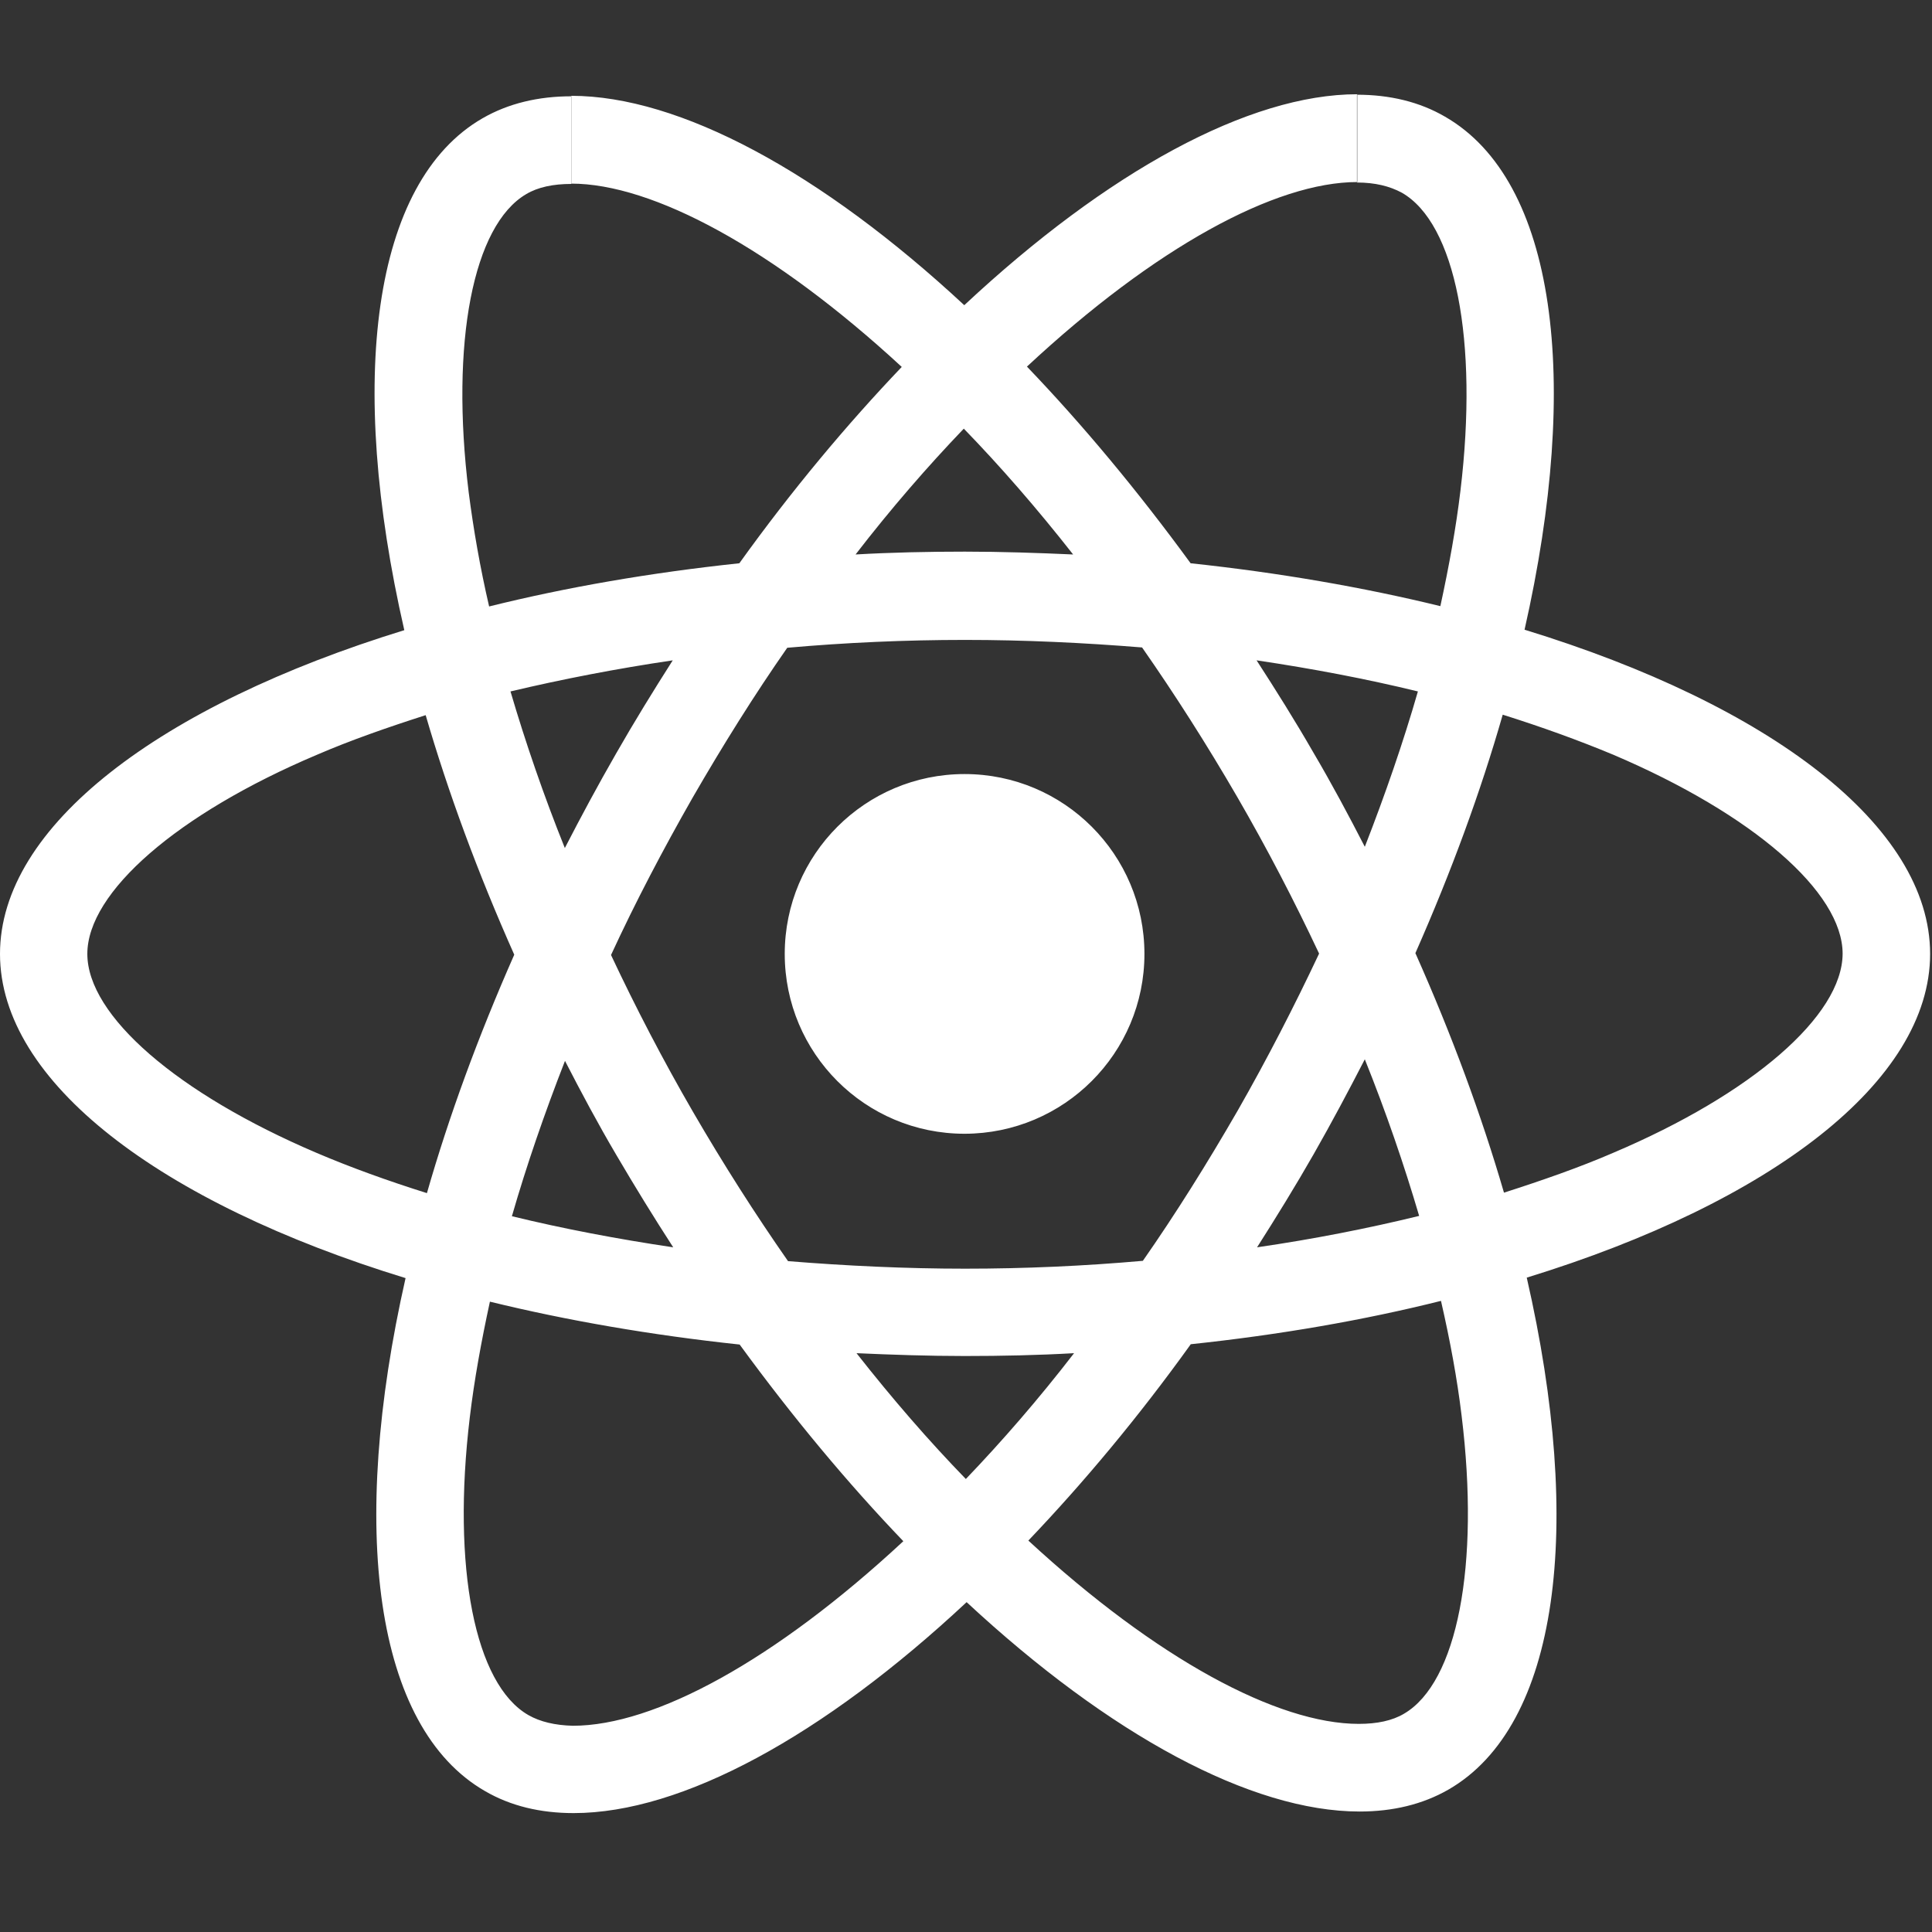 <svg width="123" height="123" viewBox="0 0 123 123" fill="none" xmlns="http://www.w3.org/2000/svg">
<rect x="0" y="0" width="123" height="123" fill="#333333" stroke="none"/>
<g clip-path="url(#clip0_695_7)">
<path fill-rule="evenodd" clip-rule="evenodd" d="M122.88 60.73C122.88 52.59 112.69 44.88 97.06 40.09C100.67 24.16 99.06 11.49 92 7.43C90.37 6.48 88.47 6.03 86.39 6.03V11.62C87.54 11.62 88.47 11.85 89.25 12.27C92.66 14.22 94.13 21.66 92.98 31.23C92.7 33.58 92.25 36.06 91.7 38.59C86.79 37.39 81.43 36.46 75.8 35.86C72.42 31.23 68.91 27.02 65.38 23.34C73.54 15.74 81.2 11.59 86.41 11.59V6C79.52 6 70.51 10.91 61.39 19.43C52.27 10.96 43.26 6.1 36.37 6.1V11.69C41.55 11.69 49.24 15.82 57.41 23.36C53.9 27.04 50.4 31.22 47.07 35.86C41.41 36.46 36.05 37.39 31.14 38.61C30.56 36.11 30.14 33.68 29.84 31.35C28.66 21.78 30.12 14.34 33.5 12.36C34.25 11.91 35.23 11.71 36.38 11.71V6.13C34.28 6.13 32.37 6.58 30.72 7.53C23.68 11.59 22.1 24.24 25.74 40.12C10.14 44.92 0 52.61 0 60.73C0 68.87 10.19 76.58 25.82 81.37C22.21 97.3 23.82 109.97 30.88 114.03C32.51 114.98 34.41 115.43 36.52 115.43C43.41 115.43 52.42 110.52 61.54 102C70.66 110.47 79.67 115.33 86.56 115.33C88.66 115.33 90.57 114.88 92.22 113.93C99.26 109.87 100.84 97.22 97.2 81.34C112.74 76.56 122.88 68.84 122.88 60.73ZM72.86 60.73C72.86 54.41 67.74 49.28 61.41 49.28C55.09 49.28 49.96 54.4 49.96 60.73C49.96 67.06 55.08 72.18 61.41 72.18C67.74 72.17 72.86 67.05 72.86 60.73ZM90.27 44.02C89.34 47.25 88.19 50.58 86.89 53.91C85.86 51.91 84.79 49.9 83.61 47.9C82.46 45.9 81.23 43.94 80 42.04C83.56 42.57 86.99 43.22 90.27 44.02ZM78.8 70.7C76.85 74.08 74.84 77.29 72.76 80.27C69.03 80.6 65.25 80.77 61.44 80.77C57.66 80.77 53.88 80.59 50.17 80.29C48.09 77.31 46.06 74.13 44.11 70.77C42.21 67.49 40.48 64.16 38.9 60.8C40.45 57.44 42.21 54.09 44.08 50.81C46.03 47.43 48.04 44.22 50.12 41.24C53.85 40.91 57.63 40.74 61.44 40.74C65.22 40.74 69 40.92 72.71 41.22C74.79 44.2 76.82 47.38 78.77 50.74C80.67 54.02 82.4 57.35 83.98 60.71C82.4 64.06 80.68 67.41 78.8 70.7ZM86.89 67.44C88.24 70.8 89.39 74.15 90.35 77.41C87.07 78.21 83.61 78.89 80.03 79.41C81.26 77.48 82.48 75.5 83.64 73.47C84.78 71.47 85.86 69.44 86.89 67.44ZM61.49 94.16C59.16 91.76 56.83 89.08 54.53 86.15C56.78 86.25 59.09 86.33 61.42 86.33C63.77 86.33 66.1 86.28 68.38 86.15C66.12 89.08 63.79 91.76 61.49 94.16ZM42.86 79.41C39.3 78.88 35.87 78.23 32.59 77.43C33.52 74.2 34.67 70.87 35.97 67.54C37 69.54 38.07 71.55 39.25 73.55C40.43 75.56 41.63 77.51 42.86 79.41ZM61.36 27.29C63.69 29.69 66.02 32.37 68.32 35.3C66.07 35.2 63.76 35.12 61.43 35.12C59.08 35.12 56.75 35.17 54.47 35.3C56.73 32.37 59.06 29.69 61.36 27.29ZM42.83 42.04C41.6 43.97 40.38 45.95 39.22 47.98C38.07 49.98 36.99 51.99 35.96 53.99C34.61 50.63 33.46 47.28 32.5 44.02C35.79 43.24 39.25 42.57 42.83 42.04ZM20.16 73.4C11.29 69.62 5.56 64.66 5.56 60.73C5.56 56.8 11.3 51.81 20.16 48.06C22.31 47.13 24.67 46.31 27.1 45.53C28.53 50.44 30.41 55.55 32.74 60.78C30.44 65.99 28.58 71.07 27.18 75.96C24.7 75.18 22.34 74.33 20.16 73.4ZM33.64 109.19C30.23 107.24 28.76 99.8 29.91 90.23C30.19 87.88 30.64 85.4 31.19 82.87C36.1 84.07 41.46 85 47.09 85.6C50.47 90.23 53.98 94.44 57.51 98.12C49.34 105.71 41.68 109.87 36.47 109.87C35.34 109.84 34.39 109.62 33.64 109.19ZM93.05 90.11C94.23 99.68 92.77 107.12 89.39 109.1C88.64 109.55 87.66 109.75 86.51 109.75C81.33 109.75 73.64 105.62 65.47 98.08C68.98 94.4 72.48 90.22 75.81 85.58C81.47 84.98 86.83 84.05 91.74 82.82C92.32 85.35 92.77 87.78 93.05 90.11ZM102.69 73.4C100.54 74.33 98.18 75.15 95.75 75.93C94.32 71.02 92.44 65.91 90.11 60.68C92.41 55.47 94.27 50.39 95.67 45.5C98.15 46.28 100.5 47.13 102.71 48.05C111.58 51.83 117.31 56.79 117.31 60.72C117.29 64.66 111.56 69.64 102.69 73.4Z" fill="white"/>
</g>
<defs>
<clipPath id="clip0_695_7">
<rect width="122.88" height="122.88" fill="white"/>
</clipPath>
</defs>
</svg>
